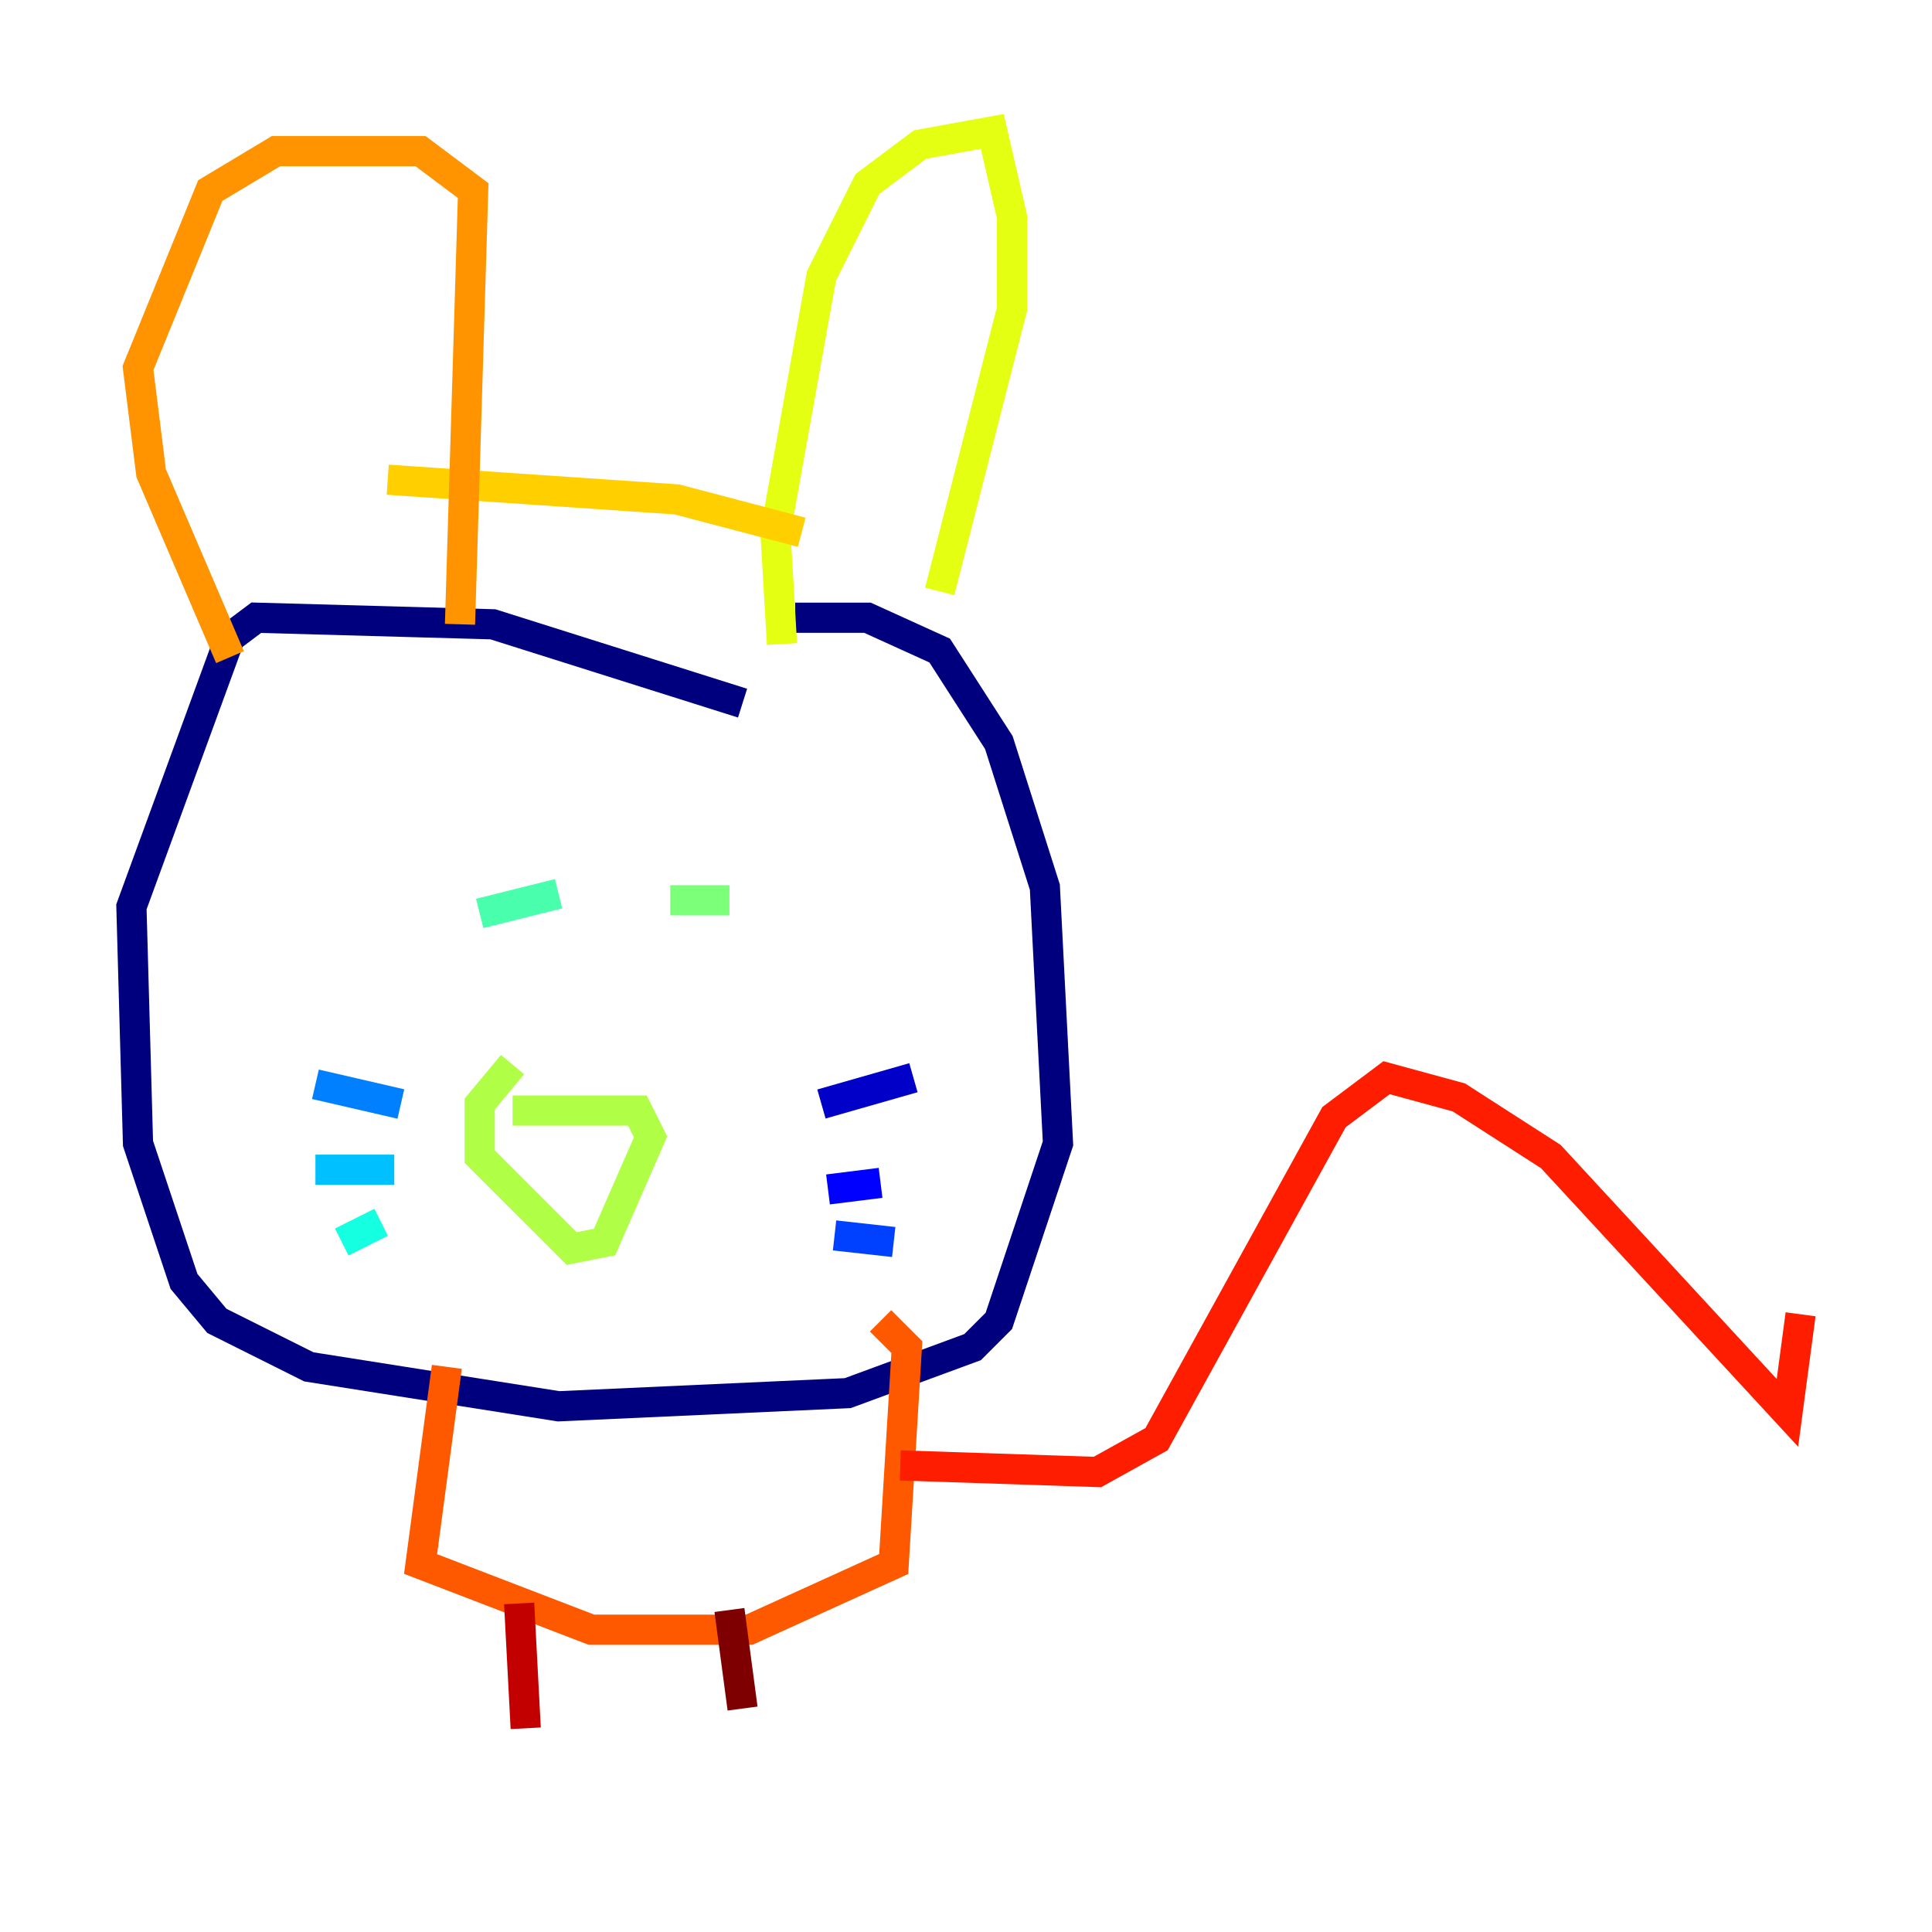 <?xml version="1.0" encoding="utf-8" ?>
<svg baseProfile="tiny" height="128" version="1.2" viewBox="0,0,128,128" width="128" xmlns="http://www.w3.org/2000/svg" xmlns:ev="http://www.w3.org/2001/xml-events" xmlns:xlink="http://www.w3.org/1999/xlink"><defs /><polyline fill="none" points="49.197,46.585 32.653,41.361 16.98,40.925 15.238,42.231 8.707,60.082 9.143,75.755 12.191,84.898 14.367,87.51 20.463,90.558 37.007,93.17 56.163,92.299 64.435,89.252 66.177,87.51 70.095,75.755 69.225,58.776 66.177,49.197 62.258,43.102 57.469,40.925 52.68,40.925" stroke="#00007f" stroke-width="2" /><polyline fill="none" points="54.422,73.143 60.517,71.401" stroke="#0000c8" stroke-width="2" /><polyline fill="none" points="54.857,78.803 58.34,78.367" stroke="#0000ff" stroke-width="2" /><polyline fill="none" points="55.292,81.85 59.211,82.286" stroke="#0040ff" stroke-width="2" /><polyline fill="none" points="26.558,73.143 20.898,71.837" stroke="#0080ff" stroke-width="2" /><polyline fill="none" points="26.122,77.497 20.898,77.497" stroke="#00c0ff" stroke-width="2" /><polyline fill="none" points="25.252,80.98 22.64,82.286" stroke="#15ffe1" stroke-width="2" /><polyline fill="none" points="31.782,60.517 37.007,59.211" stroke="#49ffad" stroke-width="2" /><polyline fill="none" points="44.408,59.646 48.327,59.646" stroke="#7cff79" stroke-width="2" /><polyline fill="none" points="33.959,73.578 42.231,73.578 43.102,75.32 40.054,82.286 37.878,82.721 31.782,76.626 31.782,73.143 33.959,70.531" stroke="#b0ff46" stroke-width="2" /><polyline fill="none" points="51.809,42.667 51.374,35.265 54.422,18.286 57.469,12.191 60.952,9.578 65.742,8.707 67.048,14.367 67.048,20.463 62.258,39.184" stroke="#e4ff12" stroke-width="2" /><polyline fill="none" points="53.116,35.265 44.843,33.088 25.687,31.782" stroke="#ffcf00" stroke-width="2" /><polyline fill="none" points="30.476,41.361 31.347,12.626 27.864,10.014 18.286,10.014 13.932,12.626 9.143,24.381 10.014,31.347 15.238,43.537" stroke="#ff9400" stroke-width="2" /><polyline fill="none" points="29.605,90.558 27.864,103.619 39.184,107.973 49.633,107.973 59.211,103.619 60.082,89.252 58.34,87.51" stroke="#ff5900" stroke-width="2" /><polyline fill="none" points="59.646,97.088 72.707,97.524 76.626,95.347 88.381,74.014 91.864,71.401 96.653,72.707 102.748,76.626 118.422,93.605 119.293,87.075" stroke="#ff1d00" stroke-width="2" /><polyline fill="none" points="34.395,106.231 34.83,114.503" stroke="#c30000" stroke-width="2" /><polyline fill="none" points="48.327,106.667 49.197,113.197" stroke="#7f0000" stroke-width="2" /></svg>